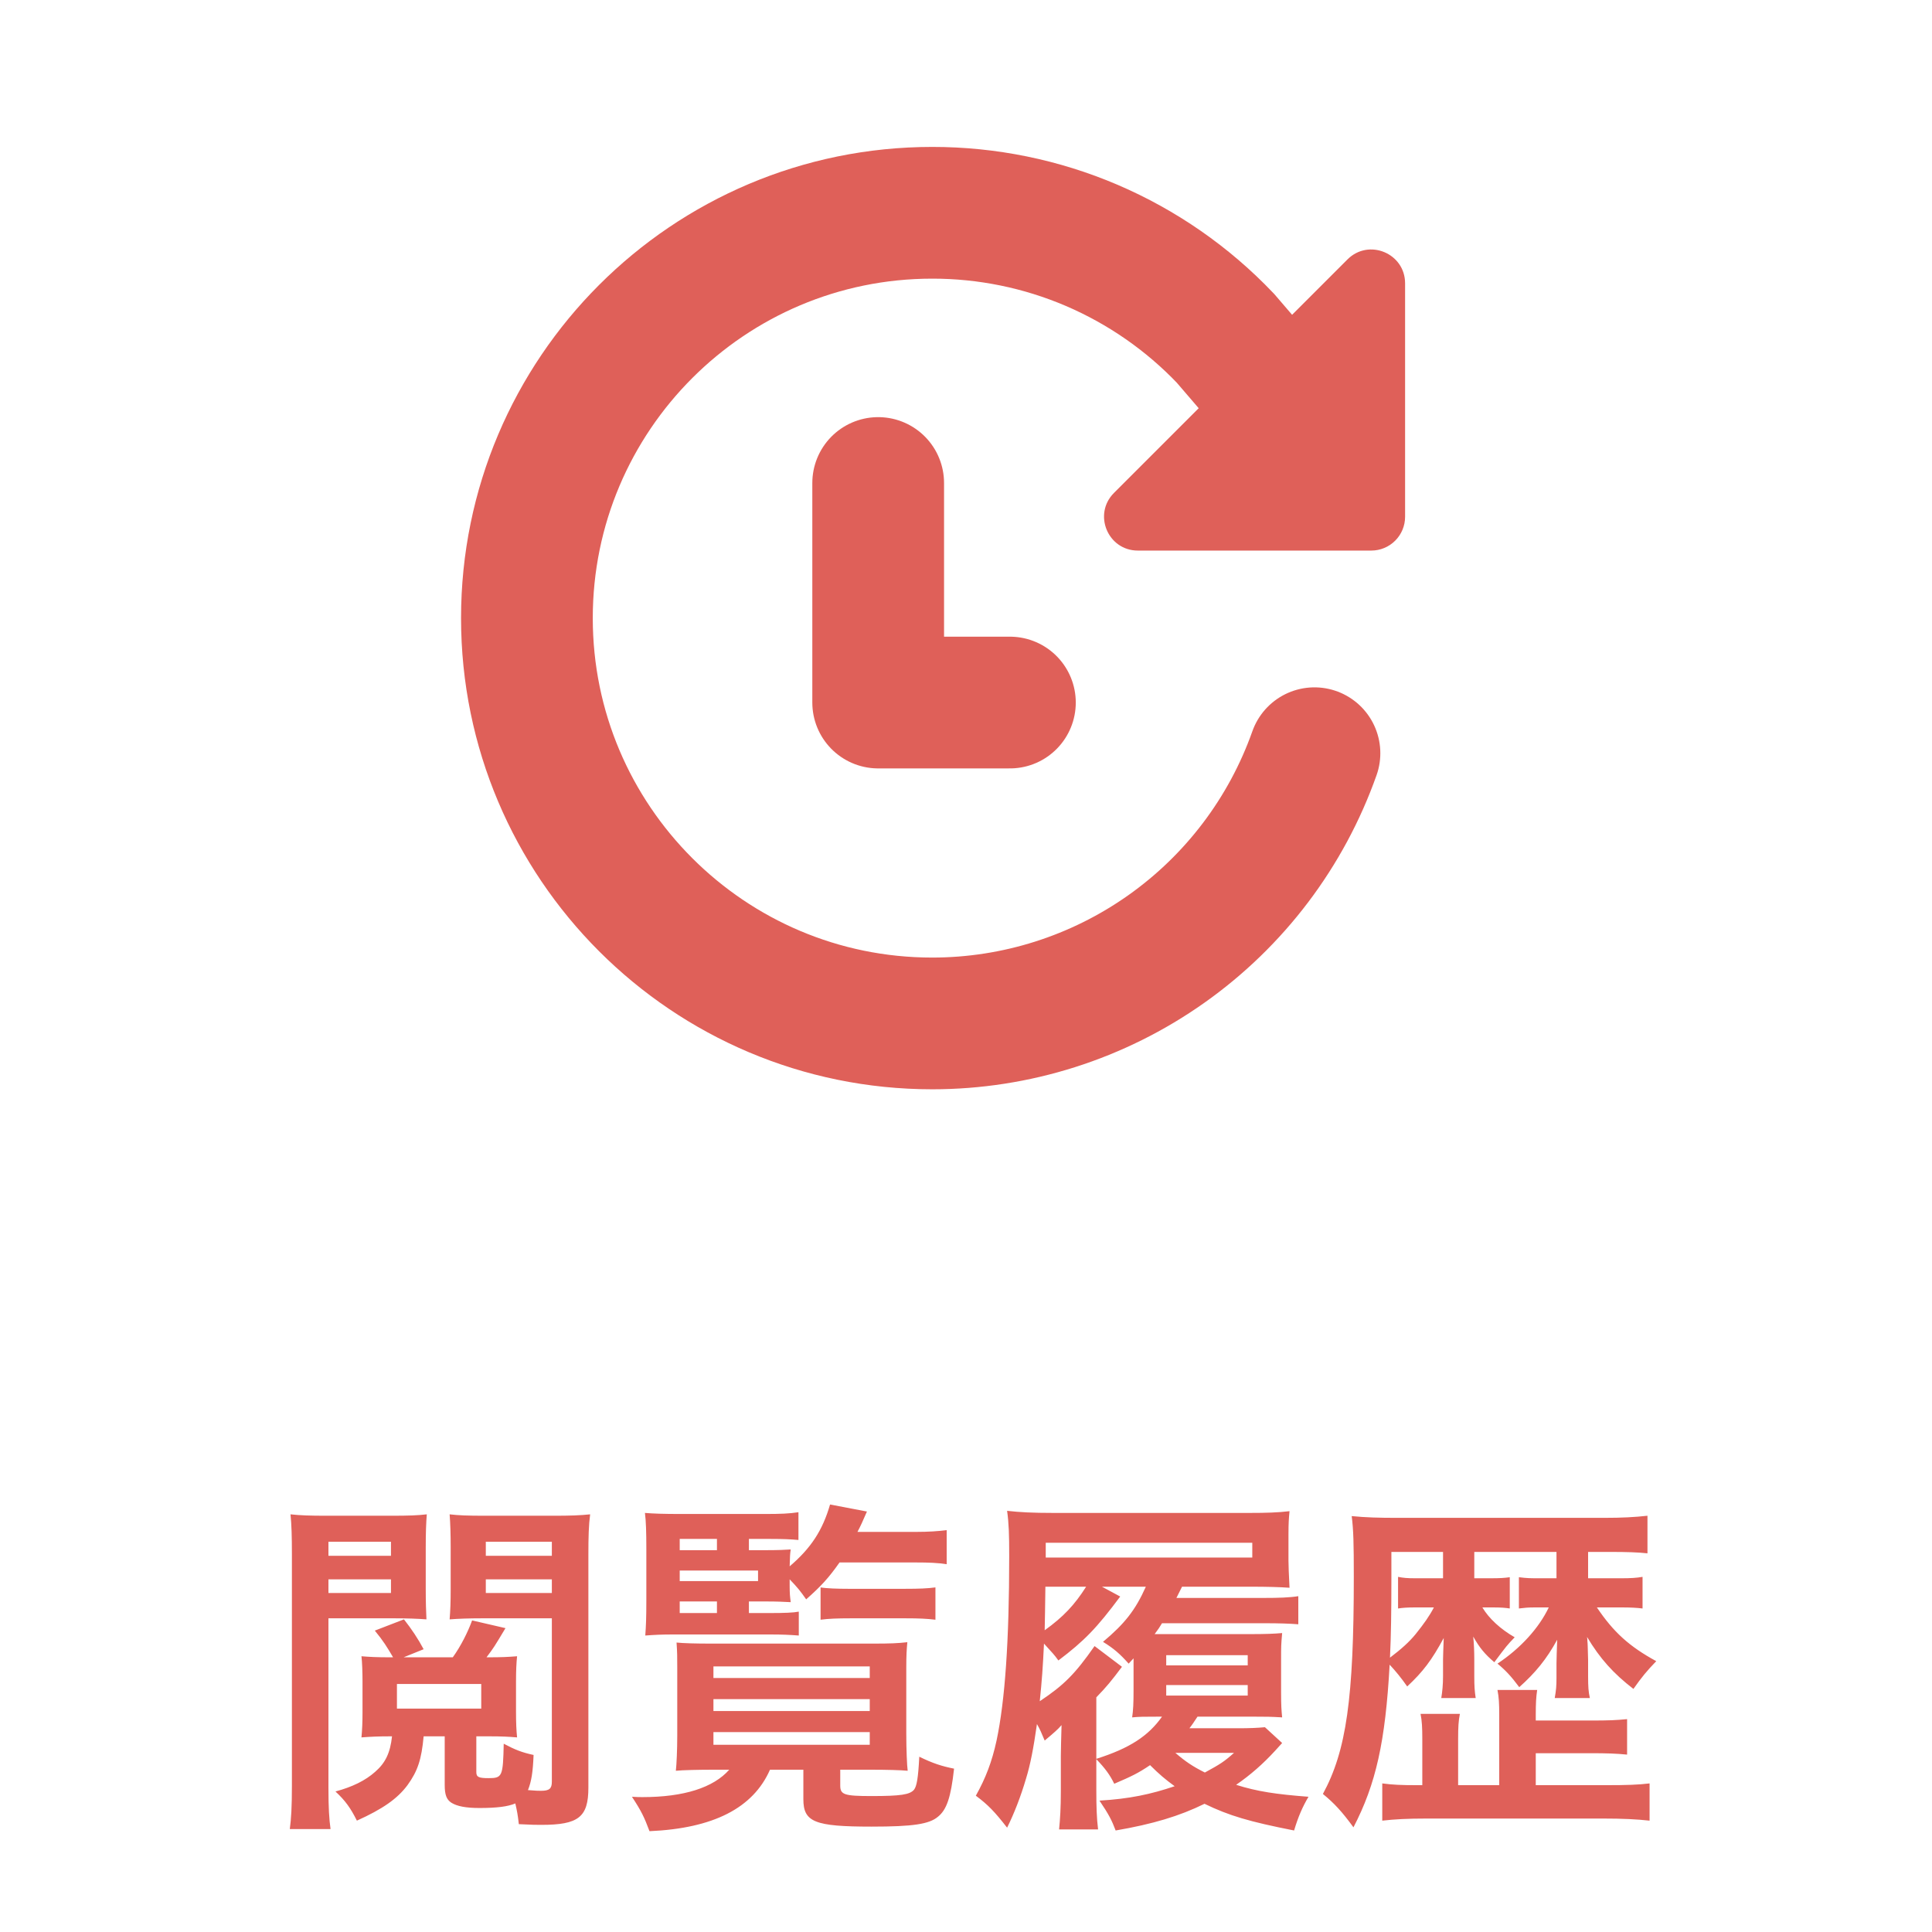 <svg width="44" height="44" viewBox="0 0 44 44" fill="none" xmlns="http://www.w3.org/2000/svg">
<path d="M28.923 8.885L27.908 7.703C27.047 6.799 26.011 6.08 24.863 5.588C23.715 5.097 22.479 4.845 21.231 4.846C16.135 4.846 12 8.981 12 14.077C12 19.173 16.135 23.308 21.231 23.308C23.14 23.308 25.002 22.716 26.561 21.614C28.12 20.512 29.299 18.954 29.936 17.154" stroke="#DF6059" stroke-width="3" stroke-miterlimit="10" stroke-linecap="round"/>
<path d="M32 6.453V11.77C32 11.973 31.919 12.169 31.775 12.313C31.63 12.458 31.435 12.539 31.231 12.539H25.914C25.229 12.539 24.886 11.71 25.37 11.226L30.687 5.909C31.172 5.423 32 5.768 32 6.453Z" fill="#DF6059"/>
<path d="M20 11V16H23" stroke="#DF6059" stroke-width="3" stroke-linecap="round" stroke-linejoin="round"/>
<path d="M10.848 39.544H11.16C11.416 39.544 11.592 39.552 11.776 39.568C11.76 39.408 11.752 39.24 11.752 38.992V38.288C11.752 38.048 11.76 37.88 11.776 37.72C11.576 37.736 11.424 37.744 11.128 37.744H11.08C11.248 37.52 11.248 37.52 11.512 37.08L10.752 36.904C10.656 37.168 10.496 37.488 10.312 37.744H9.192L9.648 37.56C9.52 37.32 9.376 37.104 9.2 36.88L8.536 37.136C8.728 37.368 8.816 37.512 8.952 37.744H8.872C8.592 37.744 8.424 37.736 8.232 37.72C8.248 37.848 8.256 38.104 8.256 38.288V39C8.256 39.224 8.248 39.4 8.232 39.568C8.44 39.552 8.624 39.544 8.872 39.544H8.928C8.888 39.92 8.776 40.152 8.544 40.352C8.32 40.552 8.024 40.696 7.64 40.8C7.864 41.008 7.984 41.176 8.128 41.464C8.712 41.2 9.048 40.968 9.28 40.656C9.512 40.336 9.6 40.072 9.648 39.544H10.128V40.648C10.128 40.872 10.168 40.984 10.28 41.056C10.408 41.136 10.608 41.176 10.92 41.176C11.312 41.176 11.568 41.144 11.736 41.072C11.776 41.248 11.792 41.328 11.816 41.544C12.112 41.56 12.224 41.56 12.328 41.56C13.176 41.56 13.4 41.384 13.4 40.712V35.4C13.4 35 13.408 34.728 13.44 34.488C13.216 34.512 12.984 34.52 12.616 34.52H11.048C10.64 34.52 10.448 34.512 10.24 34.488C10.256 34.688 10.264 34.944 10.264 35.24V36.184C10.264 36.496 10.256 36.68 10.24 36.88C10.44 36.864 10.696 36.856 10.968 36.856H12.568V40.576C12.568 40.736 12.512 40.784 12.32 40.784C12.256 40.784 12.208 40.784 12.024 40.768C12.104 40.568 12.136 40.36 12.152 39.968C11.888 39.912 11.728 39.848 11.472 39.712C11.456 40.456 11.44 40.496 11.128 40.496C10.904 40.496 10.848 40.472 10.848 40.36V39.544ZM11.064 35.112H12.568V35.432H11.064V35.112ZM11.064 35.968H12.568V36.28H11.064V35.968ZM10.96 38.912H9.04V38.352H10.96V38.912ZM7.48 36.856H8.984C9.264 36.856 9.512 36.864 9.712 36.88C9.704 36.688 9.696 36.52 9.696 36.184V35.24C9.696 34.904 9.704 34.688 9.72 34.488C9.512 34.512 9.32 34.52 8.904 34.52H7.432C7.064 34.52 6.832 34.512 6.616 34.488C6.64 34.72 6.648 35 6.648 35.4V40.664C6.648 41.16 6.632 41.416 6.6 41.656H7.528C7.496 41.424 7.48 41.176 7.48 40.72V36.856ZM7.48 35.112H8.904V35.432H7.48V35.112ZM7.48 35.968H8.904V36.28H7.48V35.968ZM17.056 36.472H17.44C17.704 36.472 17.848 36.48 18.008 36.488C17.992 36.36 17.984 36.304 17.984 36.104V35.968C18.176 36.168 18.224 36.232 18.36 36.424C18.704 36.12 18.872 35.936 19.12 35.584H20.856C21.144 35.584 21.36 35.592 21.56 35.624V34.848C21.368 34.872 21.152 34.888 20.856 34.888H19.528C19.6 34.752 19.64 34.664 19.744 34.424L18.904 34.264C18.736 34.848 18.472 35.256 17.984 35.672C17.992 35.416 17.992 35.4 18.008 35.288C17.896 35.296 17.72 35.304 17.472 35.304H17.056V35.048H17.552C17.832 35.048 18.016 35.056 18.184 35.072V34.44C17.976 34.472 17.776 34.48 17.416 34.48H15.504C15.104 34.48 14.888 34.472 14.688 34.456C14.712 34.64 14.72 34.896 14.72 35.272V36.448C14.72 36.848 14.712 37.032 14.696 37.248C14.92 37.232 15.064 37.224 15.32 37.224H17.536C17.824 37.224 17.976 37.232 18.192 37.248V36.704C18.072 36.728 17.864 36.736 17.536 36.736H17.056V36.472ZM16.328 36.472V36.736H15.48V36.472H16.328ZM15.48 36.008V35.768H17.264V36.008H15.48ZM15.48 35.304V35.048H16.328V35.304H15.48ZM16.608 40.304C16.248 40.712 15.576 40.928 14.632 40.928C14.576 40.928 14.496 40.928 14.392 40.92C14.608 41.248 14.672 41.384 14.792 41.704C16.248 41.64 17.152 41.176 17.536 40.304H18.296V40.976C18.296 41.496 18.552 41.6 19.848 41.6C20.792 41.6 21.16 41.544 21.36 41.376C21.56 41.216 21.656 40.936 21.728 40.28C21.448 40.224 21.248 40.16 20.936 40.008C20.912 40.48 20.88 40.68 20.816 40.76C20.72 40.872 20.512 40.904 19.848 40.904C19.224 40.904 19.136 40.872 19.136 40.664V40.304H19.832C20.176 40.304 20.512 40.312 20.672 40.328C20.656 40.216 20.64 39.84 20.64 39.48V37.976C20.64 37.696 20.648 37.576 20.664 37.4C20.448 37.424 20.288 37.432 19.888 37.432H16.208C15.824 37.432 15.568 37.424 15.408 37.408C15.424 37.632 15.424 37.736 15.424 37.984V39.528C15.424 39.856 15.408 40.192 15.392 40.328C15.544 40.312 15.92 40.304 16.24 40.304H16.608ZM16.248 37.952H19.808V38.216H16.248V37.952ZM16.248 38.696H19.808V38.968H16.248V38.696ZM16.248 39.448H19.808V39.736H16.248V39.448ZM18.688 36.888C18.864 36.864 19.072 36.856 19.376 36.856H20.616C20.936 36.856 21.104 36.864 21.304 36.888V36.152C21.128 36.176 20.936 36.184 20.608 36.184H19.328C19.08 36.184 18.824 36.176 18.688 36.152V36.888ZM24.968 40.064C25.168 40.272 25.28 40.424 25.376 40.624C25.768 40.456 25.92 40.384 26.192 40.2C26.4 40.408 26.544 40.528 26.752 40.68C26.208 40.864 25.72 40.968 25.04 41.008C25.256 41.328 25.32 41.456 25.408 41.688C26.248 41.544 26.864 41.36 27.432 41.08C27.992 41.352 28.456 41.488 29.472 41.688C29.568 41.368 29.664 41.152 29.8 40.92C29.064 40.864 28.632 40.8 28.152 40.648C28.488 40.416 28.768 40.168 29.04 39.872C29.136 39.768 29.144 39.76 29.2 39.696L28.808 39.336C28.648 39.352 28.448 39.36 28.216 39.36H27.088C27.152 39.28 27.176 39.24 27.272 39.096H28.608C28.832 39.096 28.928 39.096 29.2 39.112C29.184 38.944 29.176 38.856 29.176 38.536V37.808C29.176 37.48 29.176 37.472 29.2 37.192C29.016 37.208 28.832 37.216 28.44 37.216H26.52C26.464 37.216 26.448 37.216 26.296 37.216C26.384 37.096 26.408 37.064 26.464 36.968H28.784C29.136 36.968 29.368 36.976 29.568 36.992V36.352C29.368 36.384 29.12 36.392 28.776 36.392H26.792C26.848 36.28 26.864 36.248 26.92 36.136H28.496C28.848 36.136 29.152 36.144 29.368 36.16C29.352 35.848 29.344 35.648 29.344 35.544V34.952C29.344 34.688 29.352 34.584 29.368 34.416C29.104 34.448 28.832 34.456 28.448 34.456H23.992C23.512 34.456 23.216 34.44 22.936 34.408C22.976 34.696 22.984 34.944 22.984 35.44C22.984 37.368 22.888 38.736 22.696 39.64C22.592 40.12 22.448 40.496 22.224 40.896C22.504 41.104 22.656 41.264 22.936 41.624C23.096 41.304 23.248 40.912 23.368 40.504C23.464 40.192 23.536 39.824 23.616 39.264C23.688 39.392 23.712 39.448 23.792 39.64C23.992 39.472 24.096 39.384 24.176 39.288C24.168 39.568 24.16 39.88 24.16 39.984V40.792C24.16 41.168 24.144 41.424 24.12 41.664H25.008C24.976 41.4 24.968 41.144 24.968 40.776V40.064ZM24.968 38.656C25.208 38.408 25.312 38.28 25.552 37.96L24.928 37.488C24.48 38.128 24.232 38.376 23.68 38.744C23.728 38.28 23.752 37.952 23.776 37.432C23.992 37.672 24 37.672 24.104 37.816C24.696 37.368 24.976 37.08 25.512 36.36L25.096 36.136H26.096C25.856 36.672 25.616 36.976 25.12 37.392C25.368 37.544 25.512 37.672 25.704 37.888C25.744 37.848 25.776 37.808 25.816 37.768V38.488C25.816 38.8 25.808 38.944 25.784 39.112C25.952 39.096 26.056 39.096 26.336 39.096H26.464C26.152 39.536 25.728 39.816 24.968 40.056V38.656ZM28.104 39.92C27.88 40.12 27.792 40.176 27.44 40.368C27.168 40.232 27 40.12 26.768 39.92H28.104ZM24.736 36.136C24.472 36.552 24.216 36.824 23.792 37.128C23.8 36.84 23.8 36.616 23.808 36.136H24.736ZM23.816 35.472V35.136H28.52V35.472H23.816ZM26.56 37.696H28.416V37.928H26.56V37.696ZM26.56 38.376H28.416V38.616H26.56V38.376ZM34.144 40.656H33.208V39.6C33.208 39.336 33.216 39.192 33.248 39.032H32.352C32.384 39.192 32.392 39.344 32.392 39.608V40.656H32.256C31.928 40.656 31.712 40.648 31.48 40.616V41.464C31.768 41.432 32.04 41.416 32.504 41.416H36.496C36.968 41.416 37.272 41.432 37.568 41.464V40.616C37.312 40.648 37.032 40.656 36.608 40.656H34.976V39.928H36.232C36.592 39.928 36.816 39.936 37.056 39.96V39.152C36.808 39.176 36.648 39.184 36.232 39.184H34.976V39.056C34.976 38.792 34.984 38.648 35.008 38.488H34.104C34.136 38.656 34.144 38.792 34.144 39.056V40.656ZM36.168 35.344H36.672C37.056 35.344 37.296 35.352 37.52 35.376V34.52C37.232 34.552 36.944 34.568 36.536 34.568H31.824C31.408 34.568 31.104 34.56 30.784 34.528C30.824 34.84 30.832 35.144 30.832 35.904C30.832 38.672 30.664 39.872 30.128 40.856C30.384 41.064 30.568 41.264 30.824 41.616C31.336 40.632 31.552 39.664 31.648 37.912C31.784 38.056 31.92 38.224 32.048 38.408C32.408 38.072 32.608 37.808 32.88 37.304C32.872 37.56 32.864 37.696 32.864 37.792V38.176C32.864 38.368 32.848 38.528 32.824 38.672H33.608C33.584 38.512 33.576 38.408 33.576 38.184V37.792C33.576 37.624 33.568 37.424 33.552 37.272C33.696 37.528 33.816 37.672 34.032 37.856C34.32 37.472 34.32 37.472 34.496 37.288C34.176 37.104 33.912 36.864 33.76 36.608H34C34.184 36.608 34.28 36.616 34.384 36.632V35.92C34.272 35.936 34.176 35.944 33.944 35.944H33.576V35.344H35.448V35.944H35.064C34.848 35.944 34.784 35.944 34.592 35.92V36.632C34.728 36.616 34.792 36.608 34.96 36.608H35.272C35.048 37.08 34.624 37.544 34.104 37.888C34.288 38.04 34.416 38.176 34.6 38.424C34.968 38.096 35.224 37.784 35.464 37.344C35.456 37.504 35.448 37.864 35.448 37.88V38.208C35.448 38.4 35.44 38.488 35.408 38.672H36.208C36.176 38.528 36.168 38.416 36.168 38.184V37.808C36.16 37.568 36.16 37.424 36.152 37.376C36.152 37.36 36.152 37.32 36.144 37.28C36.44 37.776 36.744 38.112 37.2 38.464C37.392 38.192 37.504 38.056 37.72 37.832C37.104 37.496 36.744 37.168 36.368 36.608H36.936C37.136 36.608 37.28 36.616 37.408 36.632V35.912C37.272 35.936 37.136 35.944 36.928 35.944H36.168V35.344ZM32.864 35.344V35.944H32.232C32.048 35.944 31.96 35.936 31.84 35.912V36.632C31.944 36.616 32.048 36.608 32.232 36.608H32.656C32.552 36.808 32.432 36.976 32.24 37.216C32.096 37.392 31.92 37.552 31.656 37.752C31.68 37.24 31.688 36.72 31.688 35.968V35.344H32.864Z" fill="#DF6059"/>
</svg>
